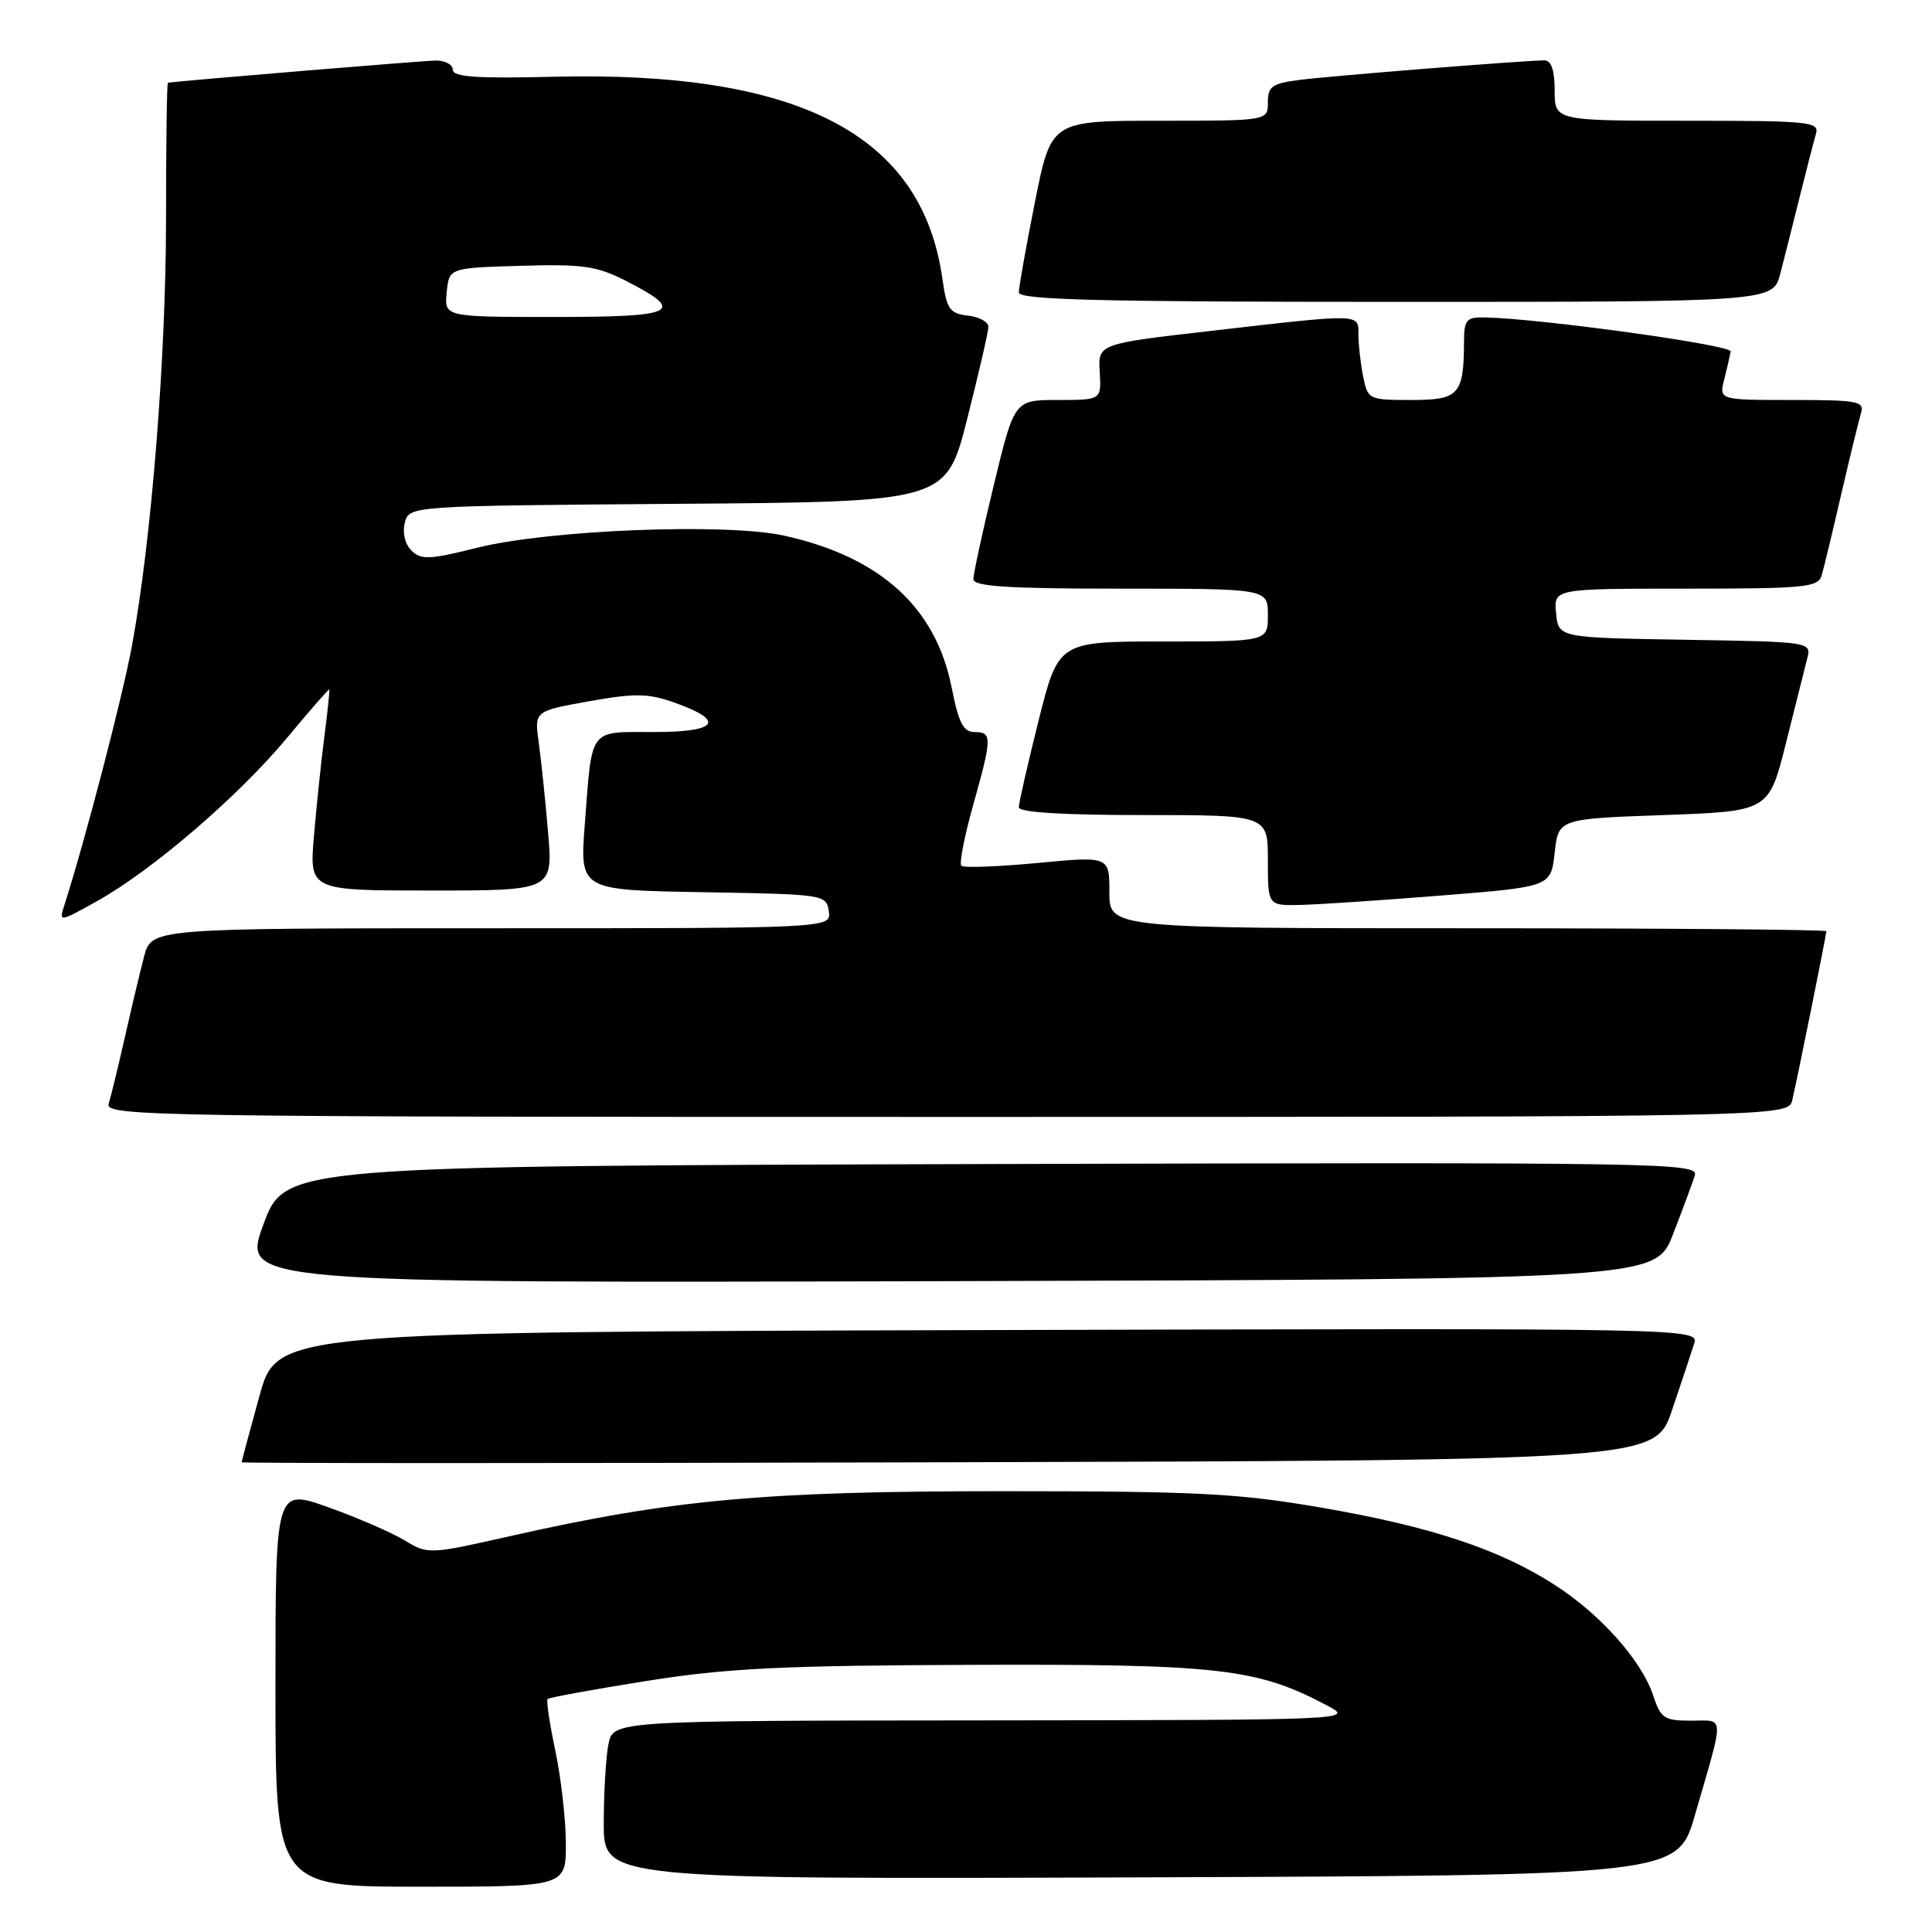 <?xml version="1.0" encoding="UTF-8" standalone="no"?>
<!DOCTYPE svg PUBLIC "-//W3C//DTD SVG 1.1//EN" "http://www.w3.org/Graphics/SVG/1.1/DTD/svg11.dtd" >
<svg xmlns="http://www.w3.org/2000/svg" xmlns:xlink="http://www.w3.org/1999/xlink" version="1.1" viewBox="0 0 256 256">
 <g >
 <path fill="currentColor"
d=" M 74.98 244.25 C 74.97 241.09 74.34 235.57 73.59 232.00 C 72.83 228.43 72.37 225.33 72.56 225.13 C 72.75 224.93 78.66 223.85 85.70 222.73 C 96.37 221.04 103.57 220.69 129.00 220.60 C 161.49 220.49 166.54 221.07 175.76 225.94 C 179.50 227.91 179.50 227.91 130.38 227.96 C 81.25 228.00 81.25 228.00 80.62 231.12 C 80.28 232.84 80.00 237.57 80.00 241.63 C 80.00 249.01 80.00 249.01 151.14 248.76 C 222.28 248.50 222.28 248.50 224.59 240.50 C 228.54 226.85 228.58 228.00 224.10 228.00 C 220.51 228.00 220.06 227.70 219.05 224.65 C 217.52 220.02 212.04 213.87 205.95 209.97 C 198.61 205.26 189.57 202.27 175.15 199.78 C 164.09 197.87 158.78 197.60 133.00 197.59 C 101.22 197.59 89.11 198.69 67.62 203.54 C 56.85 205.97 56.70 205.98 53.62 204.11 C 51.90 203.07 47.35 201.09 43.50 199.72 C 36.50 197.22 36.50 197.22 36.50 223.61 C 36.50 250.00 36.50 250.00 55.75 250.00 C 75.00 250.00 75.00 250.00 74.98 244.25 Z  M 221.56 186.83 C 222.80 183.17 224.11 179.23 224.47 178.08 C 225.14 175.99 225.14 175.99 130.92 176.24 C 36.70 176.50 36.70 176.50 34.37 185.00 C 33.08 189.68 32.02 193.61 32.02 193.76 C 32.01 193.90 74.15 193.90 125.66 193.76 C 219.31 193.50 219.31 193.50 221.56 186.83 Z  M 221.69 163.53 C 222.96 160.25 224.26 156.76 224.57 155.77 C 225.11 154.07 220.98 154.00 131.45 154.24 C 37.76 154.50 37.76 154.50 34.90 162.26 C 32.05 170.01 32.05 170.01 125.72 169.76 C 219.38 169.50 219.38 169.50 221.69 163.53 Z  M 237.49 145.75 C 238.20 142.71 242.00 123.88 242.00 123.39 C 242.00 123.18 220.62 123.00 194.50 123.00 C 147.00 123.00 147.00 123.00 147.00 118.22 C 147.00 113.45 147.00 113.45 137.46 114.35 C 132.22 114.85 127.68 115.01 127.38 114.72 C 127.09 114.42 127.78 110.85 128.92 106.78 C 131.47 97.71 131.48 97.00 129.13 97.00 C 127.65 97.00 127.02 95.78 126.10 91.11 C 124.01 80.47 116.62 73.77 103.87 70.97 C 96.15 69.28 72.73 70.20 63.23 72.58 C 56.88 74.17 55.78 74.21 54.51 72.94 C 53.65 72.08 53.30 70.58 53.64 69.26 C 54.23 67.03 54.23 67.03 89.80 66.76 C 125.37 66.50 125.37 66.50 128.16 55.50 C 129.69 49.45 130.96 43.97 130.97 43.32 C 130.99 42.67 129.77 41.99 128.26 41.82 C 125.82 41.54 125.44 40.98 124.86 36.86 C 122.15 17.82 105.88 9.38 73.37 10.17 C 63.16 10.42 60.00 10.20 60.00 9.25 C 60.00 8.56 58.99 8.01 57.75 8.02 C 56.11 8.04 24.11 10.69 22.25 10.96 C 22.11 10.98 22.00 19.04 22.00 28.86 C 22.00 47.29 20.08 71.48 17.49 85.54 C 16.25 92.29 11.31 111.25 8.55 119.87 C 7.79 122.23 7.79 122.23 12.92 119.37 C 20.21 115.29 31.58 105.52 38.00 97.81 C 41.02 94.17 43.56 91.27 43.63 91.35 C 43.71 91.43 43.42 94.20 42.99 97.50 C 42.57 100.80 41.94 106.76 41.60 110.75 C 40.99 118.00 40.99 118.00 57.13 118.00 C 73.28 118.00 73.28 118.00 72.62 110.25 C 72.26 105.99 71.70 100.64 71.38 98.36 C 70.81 94.22 70.81 94.22 78.02 92.93 C 84.10 91.84 85.86 91.86 89.29 93.07 C 96.19 95.50 95.18 97.00 86.65 97.00 C 77.93 97.00 78.48 96.26 77.49 109.22 C 76.82 117.95 76.82 117.95 93.16 118.22 C 109.25 118.50 109.50 118.53 109.82 120.75 C 110.14 123.00 110.14 123.00 65.11 123.00 C 20.08 123.00 20.08 123.00 19.09 126.75 C 18.55 128.81 17.40 133.65 16.53 137.50 C 15.66 141.35 14.70 145.29 14.40 146.25 C 13.89 147.91 19.64 148.00 125.41 148.00 C 236.96 148.00 236.96 148.00 237.49 145.75 Z  M 191.00 118.66 C 205.50 117.50 205.50 117.50 206.00 113.00 C 206.50 108.50 206.50 108.50 220.44 108.00 C 234.38 107.50 234.38 107.50 236.64 98.50 C 237.89 93.55 239.16 88.50 239.46 87.27 C 240.03 85.05 240.03 85.05 223.26 84.77 C 206.50 84.50 206.50 84.50 206.19 81.25 C 205.87 78.00 205.87 78.00 223.37 78.00 C 239.17 78.00 240.91 77.83 241.38 76.25 C 241.66 75.29 242.83 70.45 243.97 65.50 C 245.12 60.55 246.30 55.71 246.59 54.75 C 247.08 53.17 246.21 53.00 237.46 53.00 C 227.78 53.00 227.78 53.00 228.47 50.27 C 228.85 48.77 229.23 47.10 229.33 46.57 C 229.48 45.72 204.12 42.21 196.75 42.06 C 194.31 42.01 194.00 42.36 193.99 45.25 C 193.96 52.31 193.34 53.00 187.01 53.00 C 181.36 53.00 181.24 52.94 180.62 49.87 C 180.28 48.16 180.00 45.68 180.00 44.37 C 180.00 41.52 180.55 41.53 160.50 43.84 C 145.50 45.56 145.50 45.56 145.72 49.28 C 145.94 53.00 145.94 53.00 140.18 53.00 C 134.41 53.00 134.41 53.00 131.69 64.25 C 130.19 70.44 128.97 76.06 128.98 76.75 C 129.00 77.71 133.58 78.00 148.50 78.00 C 168.00 78.00 168.00 78.00 168.00 81.50 C 168.00 85.00 168.00 85.00 154.12 85.00 C 140.25 85.00 140.25 85.00 137.62 95.47 C 136.18 101.23 135.00 106.40 135.00 106.97 C 135.00 107.64 140.84 108.00 151.50 108.00 C 168.00 108.00 168.00 108.00 168.00 114.00 C 168.00 120.00 168.00 120.00 172.25 119.91 C 174.59 119.86 183.03 119.30 191.00 118.66 Z  M 235.90 36.25 C 236.44 34.19 237.60 29.58 238.49 26.00 C 239.38 22.42 240.34 18.71 240.62 17.75 C 241.10 16.13 239.83 16.00 223.57 16.00 C 206.00 16.00 206.00 16.00 206.00 12.00 C 206.00 9.30 205.56 8.00 204.64 8.00 C 202.13 8.00 176.54 10.04 172.25 10.58 C 168.56 11.05 168.00 11.44 168.00 13.56 C 168.00 16.00 168.00 16.00 153.64 16.00 C 139.28 16.00 139.28 16.00 137.14 26.75 C 135.96 32.66 135.00 38.06 135.00 38.75 C 135.00 39.73 145.66 40.00 184.96 40.00 C 234.92 40.00 234.92 40.00 235.90 36.25 Z  M 59.19 38.75 C 59.50 35.50 59.50 35.50 69.00 35.22 C 77.25 34.98 79.09 35.25 82.95 37.22 C 90.98 41.33 89.67 42.00 73.52 42.00 C 58.87 42.00 58.87 42.00 59.19 38.75 Z "/>
</g>
</svg>